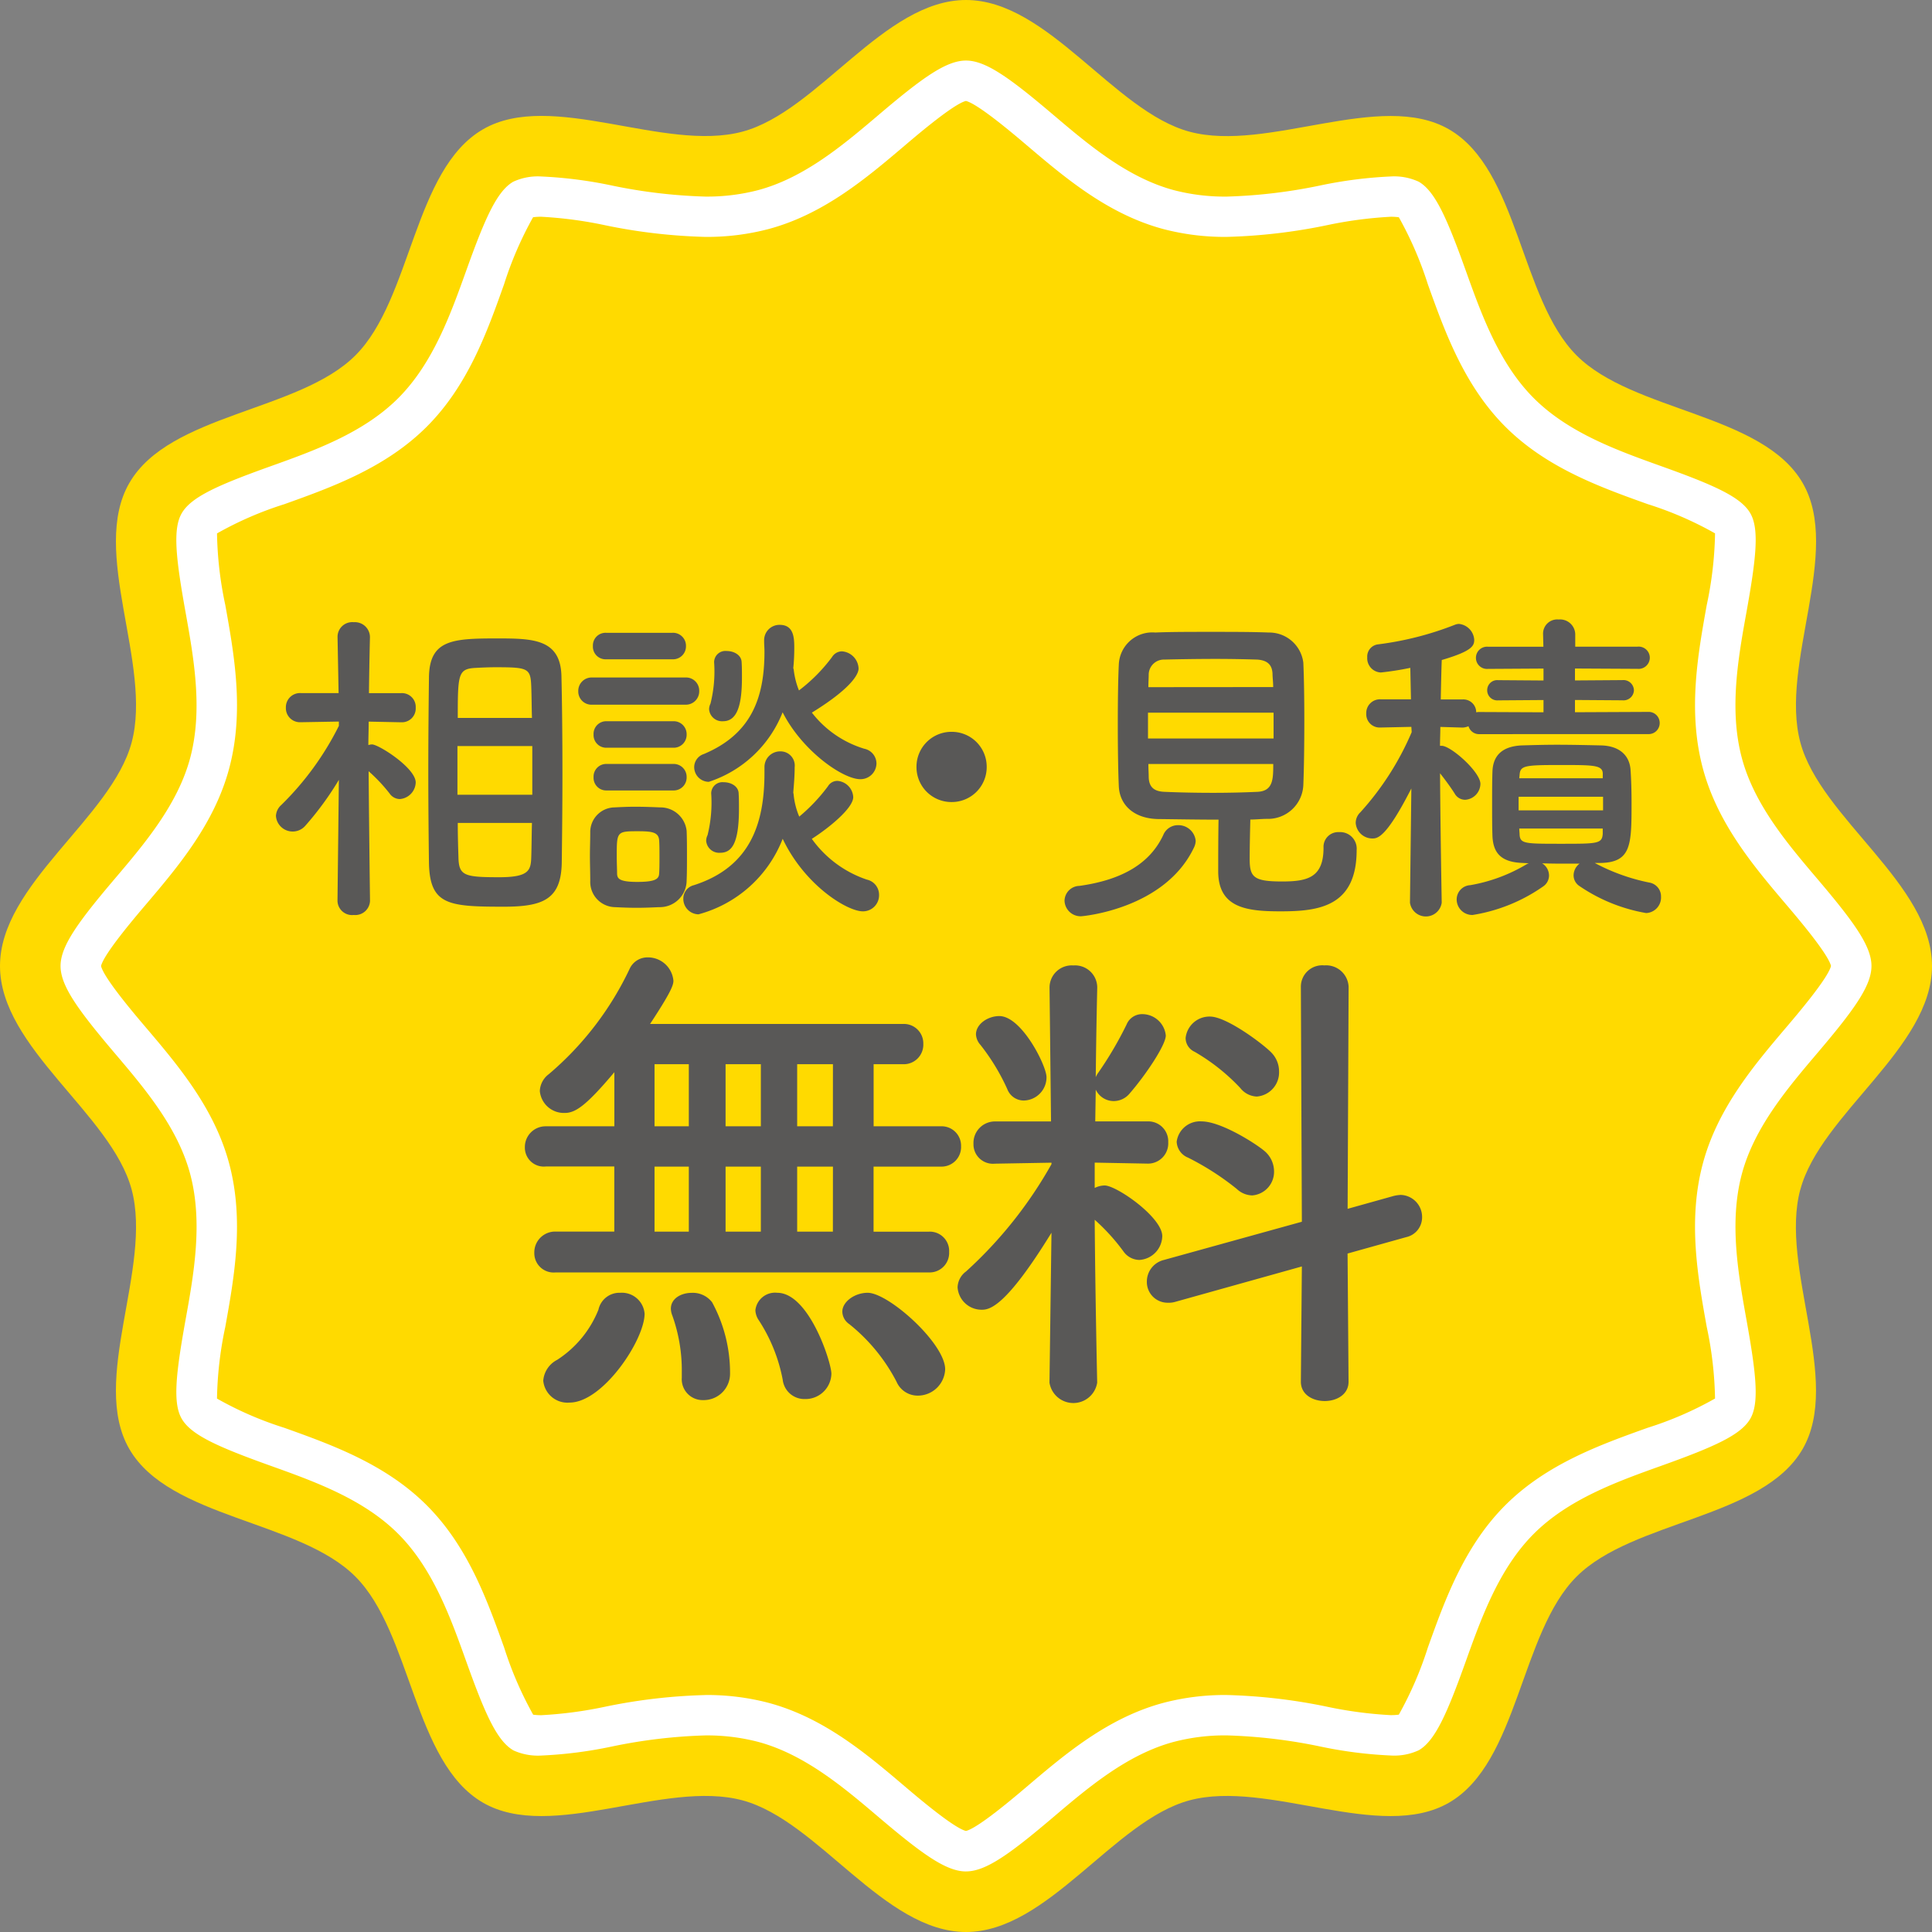 <svg xmlns="http://www.w3.org/2000/svg" xmlns:xlink="http://www.w3.org/1999/xlink" width="140" height="140" viewBox="0 0 140 140">
  <rect x="0" y="0" width="140" height="140" fill="#808080" stroke="none"/>
  <defs>
    <clipPath id="clip-path">
      <rect id="長方形_15" data-name="長方形 15" width="140" height="140" fill="none"/>
    </clipPath>
  </defs>
  <g id="グループ_686" data-name="グループ 686" transform="translate(-382.402 -487.395)">
    <g id="グループ_531" data-name="グループ 531" transform="translate(382.402 487.395)">
      <g id="グループ_10" data-name="グループ 10" clip-path="url(#clip-path)">
        <path id="パス_12" data-name="パス 12" d="M130.46,86.2C131.924,80.727,140,75.933,140,70s-8.076-10.727-9.54-16.2c-1.517-5.663,3.038-13.846.169-18.8-2.911-5.033-12.3-5.16-16.381-9.243s-4.21-13.47-9.243-16.382c-4.959-2.868-13.141,1.687-18.8.17C80.728,8.076,75.934,0,70,0S59.272,8.076,53.8,9.54C48.135,11.056,39.953,6.5,35,9.37c-5.033,2.912-5.16,12.3-9.244,16.382s-13.469,4.21-16.381,9.243C6.5,39.952,11.056,48.135,9.54,53.8,8.076,59.272,0,64.066,0,70S8.076,80.727,9.54,86.2c1.517,5.663-3.038,13.846-.169,18.8,2.912,5.033,12.3,5.16,16.381,9.244S29.963,127.718,35,130.629c4.958,2.869,13.14-1.687,18.8-.17C59.272,131.923,64.066,140,70,140s10.728-8.077,16.2-9.541c5.663-1.517,13.846,3.039,18.8.17,5.033-2.912,5.16-12.3,9.243-16.381s13.47-4.211,16.381-9.244c2.869-4.958-1.686-13.141-.169-18.8" transform="translate(0 0)" fill="#ffda00"/>
        <path id="パス_13" data-name="パス 13" d="M70.664,136.276c-1.439,0-3.187-1.268-6.326-3.933-2.515-2.137-5.362-4.554-8.742-5.458a14.675,14.675,0,0,0-3.83-.466,38.365,38.365,0,0,0-6.741.8,31.341,31.341,0,0,1-5.133.658,4.283,4.283,0,0,1-2.019-.371c-1.2-.692-2.057-2.633-3.426-6.456-1.127-3.149-2.405-6.715-4.929-9.24s-6.092-3.8-9.239-4.928c-3.824-1.371-5.763-2.23-6.446-3.409-.656-1.133-.433-3.212.276-7.163.6-3.32,1.271-7.082.334-10.58-.9-3.376-3.321-6.223-5.454-8.735-2.667-3.142-3.937-4.89-3.937-6.331s1.27-3.19,3.938-6.331c2.133-2.512,4.55-5.359,5.453-8.736.936-3.5.261-7.258-.334-10.576-.71-3.952-.932-6.032-.276-7.164.683-1.181,2.623-2.04,6.447-3.409,3.148-1.127,6.714-2.405,9.238-4.929s3.8-6.092,4.929-9.238c1.369-3.824,2.229-5.764,3.408-6.448a4.229,4.229,0,0,1,2.037-.38,31.415,31.415,0,0,1,5.118.656,38.419,38.419,0,0,0,6.756.8,14.657,14.657,0,0,0,3.832-.467c3.376-.9,6.223-3.321,8.735-5.453,3.141-2.668,4.889-3.937,6.33-3.937s3.189,1.269,6.33,3.936c2.514,2.134,5.36,4.552,8.738,5.456a14.682,14.682,0,0,0,3.831.466,38.4,38.4,0,0,0,6.745-.8,31.52,31.52,0,0,1,5.128-.658,4.224,4.224,0,0,1,2.038.381c1.179.682,2.038,2.621,3.407,6.442,1.128,3.151,2.406,6.719,4.93,9.243s6.092,3.8,9.238,4.928c3.825,1.37,5.766,2.229,6.449,3.409.656,1.134.433,3.213-.276,7.162-.6,3.319-1.272,7.08-.334,10.58.9,3.375,3.32,6.223,5.452,8.734,2.669,3.142,3.939,4.891,3.939,6.332s-1.27,3.19-3.938,6.33c-2.132,2.513-4.55,5.359-5.453,8.736-.937,3.5-.261,7.261.334,10.58.709,3.95.931,6.029.276,7.161-.683,1.18-2.621,2.039-6.442,3.408-3.152,1.128-6.72,2.405-9.245,4.929s-3.8,6.092-4.928,9.238c-1.369,3.825-2.229,5.766-3.409,6.449a4.228,4.228,0,0,1-2.036.38,31.331,31.331,0,0,1-5.126-.657,38.368,38.368,0,0,0-6.749-.8,14.617,14.617,0,0,0-3.831.468c-3.377.9-6.224,3.32-8.735,5.452-3.143,2.668-4.89,3.937-6.331,3.937m-18.9-12.783a17.508,17.508,0,0,1,4.586.566c4.015,1.074,7.128,3.718,9.874,6.051.984.836,3.555,3.018,4.437,3.234.883-.216,3.455-2.4,4.436-3.233,2.748-2.334,5.861-4.978,9.873-6.051a17.527,17.527,0,0,1,4.588-.567,40.613,40.613,0,0,1,7.259.846,29.764,29.764,0,0,0,4.616.612,4.216,4.216,0,0,0,.595-.035,26.215,26.215,0,0,0,2.1-4.854c1.232-3.438,2.626-7.333,5.615-10.322s6.885-4.384,10.322-5.614a25.266,25.266,0,0,0,4.876-2.118,26.856,26.856,0,0,0-.6-5.183c-.65-3.619-1.387-7.722-.281-11.851,1.074-4.014,3.718-7.127,6.05-9.874.834-.98,3.019-3.554,3.235-4.437-.215-.883-2.4-3.457-3.235-4.437-2.333-2.748-4.976-5.861-6.049-9.873-1.107-4.131-.369-8.233.281-11.854a26.841,26.841,0,0,0,.6-5.183,25.361,25.361,0,0,0-4.876-2.117c-3.439-1.231-7.334-2.626-10.322-5.615s-4.384-6.884-5.615-10.321a26.136,26.136,0,0,0-2.1-4.853,4.038,4.038,0,0,0-.6-.036,29.83,29.83,0,0,0-4.6.609,40.65,40.65,0,0,1-7.273.849,17.525,17.525,0,0,1-4.587-.566c-4.013-1.074-7.127-3.718-9.873-6.05-.982-.834-3.555-3.018-4.438-3.235-.882.215-3.456,2.4-4.437,3.235-2.747,2.332-5.86,4.976-9.872,6.049a17.5,17.5,0,0,1-4.589.567,40.581,40.581,0,0,1-7.266-.848,29.823,29.823,0,0,0-4.608-.611,4.048,4.048,0,0,0-.595.036,26.1,26.1,0,0,0-2.1,4.853C35.97,24.7,34.575,28.6,31.587,31.586S24.7,35.97,21.267,37.2a25.254,25.254,0,0,0-4.878,2.118,26.84,26.84,0,0,0,.6,5.183c.65,3.621,1.386,7.724.281,11.851-1.074,4.013-3.717,7.126-6.049,9.873-.834.982-3.02,3.555-3.236,4.439.215.883,2.4,3.457,3.234,4.437,2.333,2.747,4.977,5.86,6.05,9.873,1.106,4.129.369,8.232-.281,11.85a26.9,26.9,0,0,0-.6,5.186,25.208,25.208,0,0,0,4.872,2.116c3.441,1.232,7.336,2.627,10.326,5.616s4.383,6.884,5.614,10.321a26.132,26.132,0,0,0,2.1,4.854,4.169,4.169,0,0,0,.595.036,29.743,29.743,0,0,0,4.608-.611,40.625,40.625,0,0,1,7.266-.848" transform="translate(-0.664 -0.664)" fill="#fff"/>
      </g>
    </g>
    <path id="パス_521" data-name="パス 521" d="M12.048-2.136c.072,3.024,1.416,3.144,5.424,3.144,2.88,0,4.152-.552,4.2-3.192.024-1.944.048-4.176.048-6.408,0-2.568-.024-5.112-.072-7.128-.072-2.688-2.088-2.712-4.68-2.712-3.24,0-4.9.1-4.92,2.856C12.024-13.656,12-11.232,12-8.808,12-6.408,12.024-4.008,12.048-2.136ZM7.776.576s-.072-5.64-.1-9.384A11.806,11.806,0,0,1,9.192-7.2a.917.917,0,0,0,.744.408,1.247,1.247,0,0,0,1.152-1.2c0-1.056-2.688-2.76-3.168-2.76a1.021,1.021,0,0,0-.264.048c0-.528.024-1.1.024-1.7l2.352.048h.024a1,1,0,0,0,1.032-1.056,1,1,0,0,0-1.056-1.056H7.7c.024-2.16.072-4.056.072-4.056v-.024A1.092,1.092,0,0,0,6.6-19.608a1.065,1.065,0,0,0-1.176,1.056v.024L5.5-14.472H2.76a1.025,1.025,0,0,0-1.08,1.056A1.019,1.019,0,0,0,2.736-12.36H2.76l2.76-.048v.312A21.354,21.354,0,0,1,1.344-6.36a1.122,1.122,0,0,0-.384.792A1.213,1.213,0,0,0,2.184-4.44,1.209,1.209,0,0,0,3.1-4.872,22.248,22.248,0,0,0,5.52-8.184l-.1,8.76V.6A1.057,1.057,0,0,0,6.6,1.608,1.069,1.069,0,0,0,7.776.6Zm6.36-13.248c0-3.168.024-3.552,1.272-3.624.456-.024.96-.048,1.464-.048,2.424,0,2.544.072,2.592,1.488.024.648.024,1.392.048,2.184Zm5.4,5.568H14.112v-3.528h5.424Zm-.024,2.04c-.024.84-.024,1.656-.048,2.376-.024,1.032-.1,1.56-2.328,1.56-2.568,0-2.928-.12-2.952-1.488-.024-.72-.048-1.56-.048-2.448ZM38.448-16.272a14.586,14.586,0,0,0,.072-1.464c0-.72-.024-1.68-1.056-1.68a1.11,1.11,0,0,0-1.128,1.128v.048c0,.264.024.528.024.768,0,3.36-.96,5.976-4.392,7.416a1.006,1.006,0,0,0-.7.936,1.07,1.07,0,0,0,1.056,1.08,8.625,8.625,0,0,0,5.352-5.04C39.1-10.272,42.048-8.232,43.3-8.232a1.157,1.157,0,0,0,1.176-1.152,1.1,1.1,0,0,0-.888-1.056,7.577,7.577,0,0,1-3.792-2.616c3.192-1.968,3.384-2.952,3.384-3.192a1.3,1.3,0,0,0-1.2-1.248.848.848,0,0,0-.72.408,12.06,12.06,0,0,1-2.4,2.424,5.769,5.769,0,0,1-.384-1.536Zm-5.088,3.84c1.056,0,1.368-1.248,1.368-3.168,0-.384,0-.768-.024-1.128-.024-.5-.552-.792-1.08-.792a.818.818,0,0,0-.912.816,9.6,9.6,0,0,1-.264,3,.914.914,0,0,0-.1.408A.942.942,0,0,0,33.36-12.432ZM29.688-16.92a.938.938,0,0,0,.984-.96.938.938,0,0,0-.984-.96h-4.8a.918.918,0,0,0-.96.96.918.918,0,0,0,.96.96ZM36.36-9.072v.384c0,3.648-1.008,6.816-5.112,8.136a1,1,0,0,0-.768.984,1.12,1.12,0,0,0,1.1,1.128,9.064,9.064,0,0,0,6.1-5.472c1.608,3.384,4.68,5.256,5.808,5.256a1.166,1.166,0,0,0,1.176-1.2,1.123,1.123,0,0,0-.888-1.1,8.072,8.072,0,0,1-3.984-2.952c1.272-.816,3-2.232,3-3.024a1.24,1.24,0,0,0-1.128-1.176.785.785,0,0,0-.7.384A12.733,12.733,0,0,1,38.88-5.52a5.468,5.468,0,0,1-.408-1.608c0-.048-.024-.1-.024-.144.048-.6.1-1.2.1-1.824a1.03,1.03,0,0,0-1.032-1.152A1.135,1.135,0,0,0,36.36-9.1Zm-5.76-4.56a.969.969,0,0,0,1.032-.984A.957.957,0,0,0,30.6-15.6H23.9a.969.969,0,0,0-1.032.984.957.957,0,0,0,1.032.984Zm-.864,3.12a.938.938,0,0,0,.984-.96.938.938,0,0,0-.984-.96h-4.8a.918.918,0,0,0-.96.96.918.918,0,0,0,.96.96ZM33.144-2.9c.792,0,1.368-.552,1.368-3.192,0-.384,0-.768-.024-1.128-.024-.5-.552-.792-1.08-.792A.818.818,0,0,0,32.5-7.2a9.769,9.769,0,0,1-.264,3.024.914.914,0,0,0-.1.408A.942.942,0,0,0,33.144-2.9ZM29.736-7.416a.938.938,0,0,0,.984-.96.938.938,0,0,0-.984-.96h-4.8a.918.918,0,0,0-.96.96.918.918,0,0,0,.96.96ZM30.72-.888c.024-.528.024-1.152.024-1.776s0-1.272-.024-1.824a1.906,1.906,0,0,0-1.92-1.7c-.552-.024-1.2-.048-1.824-.048-.528,0-1.032.024-1.488.048a1.787,1.787,0,0,0-1.752,1.824c0,.528-.024,1.1-.024,1.68,0,.6.024,1.2.024,1.824a1.829,1.829,0,0,0,1.776,1.9c.48.024,1.032.048,1.584.048s1.128-.024,1.632-.048A1.942,1.942,0,0,0,30.72-.888Zm-1.992-.5c-.024.36-.216.6-1.584.6-1.344,0-1.44-.264-1.464-.576,0-.36-.024-.816-.024-1.248,0-1.824,0-1.848,1.536-1.848,1.032,0,1.488.072,1.536.648.024.336.024.792.024,1.224S28.752-1.728,28.728-1.392Z" transform="translate(401.438 552.09)" fill="#595857"/>
    <path id="パス_520" data-name="パス 520" d="M14.544-9.12A2.53,2.53,0,0,0,12-11.664,2.53,2.53,0,0,0,9.456-9.12,2.53,2.53,0,0,0,12-6.576,2.53,2.53,0,0,0,14.544-9.12Z" transform="translate(439.358 552.09)" fill="#595857"/>
    <path id="パス_519" data-name="パス 519" d="M12.384-5.3c-.024,1.3-.024,3.1-.024,3.744,0,2.664,2.088,2.9,4.512,2.9,2.736,0,5.52-.312,5.52-4.44a1.2,1.2,0,0,0-1.272-1.3,1.068,1.068,0,0,0-1.128,1.128c0,2.16-1.152,2.448-3,2.448-2.064,0-2.352-.312-2.352-1.632,0-.768.024-1.9.048-2.856.408,0,.816-.048,1.224-.048A2.561,2.561,0,0,0,18.528-7.8c.048-1.176.072-2.952.072-4.7,0-1.584-.024-3.12-.072-4.176a2.491,2.491,0,0,0-2.5-2.184c-1.224-.048-2.736-.048-4.2-.048-1.488,0-2.928,0-4.032.048a2.429,2.429,0,0,0-2.64,2.352c-.048.936-.072,2.592-.072,4.3,0,1.68.024,3.408.072,4.464.048,1.368,1.08,2.352,2.808,2.4C9.36-5.328,10.9-5.3,12.384-5.3ZM10.608-3.288a1.181,1.181,0,0,0,.12-.48A1.258,1.258,0,0,0,9.456-4.9a1.148,1.148,0,0,0-1.08.72C7.416-2.136,5.424-.936,2.3-.5A1.1,1.1,0,0,0,1.224.576,1.165,1.165,0,0,0,2.448,1.7S8.472,1.224,10.608-3.288ZM7.3-14.9c0-.36.024-.672.024-.936A1.1,1.1,0,0,1,8.448-16.9c1.008-.024,2.4-.048,3.744-.048,1.128,0,2.184.024,2.976.048.792.048,1.1.408,1.128,1.032,0,.264.048.6.048.96Zm9.072,3.72h-9.1v-1.872h9.1Zm-.024,1.848c0,1.08,0,1.968-1.152,2.016-1.032.048-2.112.072-3.192.072-1.224,0-2.424-.024-3.528-.072-.7-.024-1.128-.288-1.152-1.056,0-.288-.024-.6-.024-.96ZM43.512-11.5a.8.8,0,0,0,.84-.816.8.8,0,0,0-.84-.792l-5.3.024v-.888l3.432.024a.757.757,0,0,0,.84-.72.76.76,0,0,0-.84-.744l-3.432.024v-.864l4.536.024a.814.814,0,0,0,.888-.816.81.81,0,0,0-.888-.792H38.232v-.912a1.1,1.1,0,0,0-1.2-1.056A1.028,1.028,0,0,0,35.9-18.792v.048l.024.912H31.9a.806.806,0,0,0-.864.816.8.8,0,0,0,.864.792l4.032-.024v.864l-3.288-.024a.726.726,0,0,0-.792.72.731.731,0,0,0,.792.744l3.288-.024v.888L31.32-13.1a.9.9,0,0,0-.264.024.934.934,0,0,0-.984-.936H28.488c.024-1.272.048-2.352.072-2.856,2.208-.648,2.352-1.032,2.352-1.464a1.234,1.234,0,0,0-1.1-1.152.863.863,0,0,0-.264.048A23.036,23.036,0,0,1,23.928-18a.886.886,0,0,0-.768.936,1.031,1.031,0,0,0,.984,1.1A21.48,21.48,0,0,0,26.28-16.3l.048,2.28H24.12a.994.994,0,0,0-1.032,1.032A.968.968,0,0,0,24.1-11.976h.024l2.232-.048.024.384a20.725,20.725,0,0,1-3.72,5.808,1.06,1.06,0,0,0-.336.768,1.208,1.208,0,0,0,1.2,1.128c.384,0,1.008-.048,2.832-3.624L26.256.7V.72a1.162,1.162,0,0,0,2.3,0V.7s-.1-5.592-.12-9.36c.36.456.768,1.008,1.056,1.464a.872.872,0,0,0,.768.456,1.177,1.177,0,0,0,1.1-1.152c0-.864-2.136-2.76-2.808-2.76h-.12c0-.432.024-.912.024-1.368l1.608.048a1.146,1.146,0,0,0,.432-.1.8.8,0,0,0,.816.576ZM39.936-2.16c2.376,0,2.376-1.272,2.376-4.392,0-.84-.024-1.68-.072-2.352-.072-1.08-.84-1.752-2.16-1.776-1.08-.024-2.136-.048-3.192-.048-.864,0-1.7.024-2.52.048-1.68.072-2.112.984-2.136,1.92-.024.7-.024,1.512-.024,2.3,0,.816,0,1.632.024,2.328.048,1.272.648,1.9,2.136,1.968l.5.024c-.048.024-.072.024-.12.048A11.9,11.9,0,0,1,30.624-.552,1.037,1.037,0,0,0,29.64.48a1.131,1.131,0,0,0,1.152,1.128A12.251,12.251,0,0,0,35.9-.456a.963.963,0,0,0,.432-.792,1.047,1.047,0,0,0-.5-.888c.624.024,1.272.024,1.92.024h.792a1.081,1.081,0,0,0-.432.84A.926.926,0,0,0,38.52-.5a12.267,12.267,0,0,0,4.848,1.968A1.126,1.126,0,0,0,44.448.288a1.017,1.017,0,0,0-.864-1.032A14.375,14.375,0,0,1,39.648-2.16ZM40.224-8.3H34.176l.024-.24c.048-.672.336-.72,2.928-.72,2.472,0,3.1,0,3.1.648Zm.024,2.328h-6.12V-6.96h6.12Zm-.024,1.7c-.048.72-.384.72-3.024.72-2.592,0-2.952,0-3-.648,0-.144-.024-.288-.024-.456h6.048Z" transform="translate(458.318 552.09)" fill="#595857"/>
    <path id="パス_518" data-name="パス 518" d="M31.536-6.912a1.413,1.413,0,0,0,1.476-1.476,1.4,1.4,0,0,0-1.476-1.476h-4V-14.58H32.4a1.415,1.415,0,0,0,1.476-1.476A1.407,1.407,0,0,0,32.4-17.5H27.54V-22h2.124a1.415,1.415,0,0,0,1.476-1.476,1.407,1.407,0,0,0-1.476-1.44H11.34c1.512-2.3,1.692-2.808,1.692-3.132a1.851,1.851,0,0,0-1.872-1.692,1.419,1.419,0,0,0-1.3.828A22.74,22.74,0,0,1,4-21.276a1.6,1.6,0,0,0-.648,1.224,1.748,1.748,0,0,0,1.8,1.584c.756,0,1.512-.468,3.6-2.952V-17.5H3.78a1.5,1.5,0,0,0-1.512,1.512,1.371,1.371,0,0,0,1.512,1.4H8.748v4.716H4.5A1.511,1.511,0,0,0,2.952-8.316,1.4,1.4,0,0,0,4.5-6.912ZM32.724.108c0-1.872-4.1-5.544-5.616-5.544-.936,0-1.836.648-1.836,1.368a1.121,1.121,0,0,0,.5.9A13,13,0,0,1,29.2,1.008a1.667,1.667,0,0,0,1.548,1.008A1.982,1.982,0,0,0,32.724.108ZM24.48.432c0-.828-1.62-5.868-3.924-5.868a1.437,1.437,0,0,0-1.584,1.26,1.371,1.371,0,0,0,.216.684A11.944,11.944,0,0,1,20.952.864a1.581,1.581,0,0,0,1.62,1.4A1.878,1.878,0,0,0,24.48.432ZM17.136.4a10.691,10.691,0,0,0-1.3-5.148,1.762,1.762,0,0,0-1.476-.684c-.756,0-1.512.4-1.512,1.152a1.413,1.413,0,0,0,.108.5,11.8,11.8,0,0,1,.684,4.1v.4a1.511,1.511,0,0,0,1.548,1.62A1.909,1.909,0,0,0,17.136.4ZM5.508,2.52c2.412,0,5.436-4.536,5.436-6.444A1.652,1.652,0,0,0,9.18-5.436,1.555,1.555,0,0,0,7.6-4.212,7.741,7.741,0,0,1,4.608-.576,1.858,1.858,0,0,0,3.6.936,1.76,1.76,0,0,0,5.508,2.52ZM24.588-17.5H22V-22h2.592Zm-5.22,0H16.812V-22h2.556Zm5.22,7.632H22V-14.58h2.592ZM14.148-17.5H11.664V-22h2.484Zm5.22,7.632H16.812V-14.58h2.556Zm-5.22,0H11.664V-14.58h2.484ZM55.3-19.656a1.751,1.751,0,0,0,1.62-1.8,1.955,1.955,0,0,0-.54-1.368c-.54-.576-3.24-2.628-4.464-2.628A1.739,1.739,0,0,0,50.148-23.9,1.1,1.1,0,0,0,50.8-22.9a14.433,14.433,0,0,1,3.312,2.628A1.6,1.6,0,0,0,55.3-19.656ZM58.5,1.008c0,.936.864,1.4,1.728,1.4s1.728-.468,1.728-1.4L61.884-8.28l4.248-1.188a1.466,1.466,0,0,0,1.152-1.44,1.6,1.6,0,0,0-1.548-1.62,2.824,2.824,0,0,0-.5.072l-3.348.936.072-16.092a1.632,1.632,0,0,0-1.764-1.548A1.549,1.549,0,0,0,58.5-27.612l.072,17.028L48.564-7.812A1.611,1.611,0,0,0,47.34-6.264a1.5,1.5,0,0,0,1.512,1.548,1.684,1.684,0,0,0,.576-.072l9.144-2.556Zm-3.528-13.5a1.714,1.714,0,0,0,1.584-1.764,1.938,1.938,0,0,0-.72-1.476c-.648-.54-3.132-2.124-4.536-2.124a1.7,1.7,0,0,0-1.8,1.476,1.306,1.306,0,0,0,.828,1.152,19.521,19.521,0,0,1,3.528,2.268A1.681,1.681,0,0,0,54.972-12.492Zm-16.56-6.876a1.682,1.682,0,0,0,1.656-1.692c0-.828-1.8-4.428-3.42-4.428-.828,0-1.692.576-1.692,1.332a1.244,1.244,0,0,0,.324.756,15.364,15.364,0,0,1,1.944,3.2A1.278,1.278,0,0,0,38.412-19.368ZM43.74,1.044s-.144-6.516-.18-11.772a14.655,14.655,0,0,1,2.088,2.3,1.436,1.436,0,0,0,1.152.612A1.766,1.766,0,0,0,48.456-9.54c0-1.368-3.312-3.672-4.176-3.672a1.639,1.639,0,0,0-.72.18v-1.836l3.852.072h.036a1.466,1.466,0,0,0,1.44-1.548,1.444,1.444,0,0,0-1.476-1.512H43.6l.036-2.3a1.442,1.442,0,0,0,1.332.828,1.5,1.5,0,0,0,1.116-.54c1.188-1.368,2.628-3.528,2.628-4.212a1.715,1.715,0,0,0-1.692-1.548,1.214,1.214,0,0,0-1.152.756,26.29,26.29,0,0,1-2.052,3.492,1.459,1.459,0,0,0-.18.324c.036-3.492.108-6.48.108-6.48v-.036a1.607,1.607,0,0,0-1.728-1.584,1.607,1.607,0,0,0-1.728,1.584v.036l.108,9.684H36.36a1.557,1.557,0,0,0-1.584,1.62,1.408,1.408,0,0,0,1.548,1.44h.036l4.068-.072v.108a30.926,30.926,0,0,1-6.192,7.776,1.486,1.486,0,0,0-.612,1.152,1.743,1.743,0,0,0,1.764,1.62c.576,0,1.764-.252,5.04-5.58L40.284,1.044V1.08a1.75,1.75,0,0,0,3.456,0Z" transform="translate(418.168 586.511)" fill="#595857"/>
  </g>
</svg>
